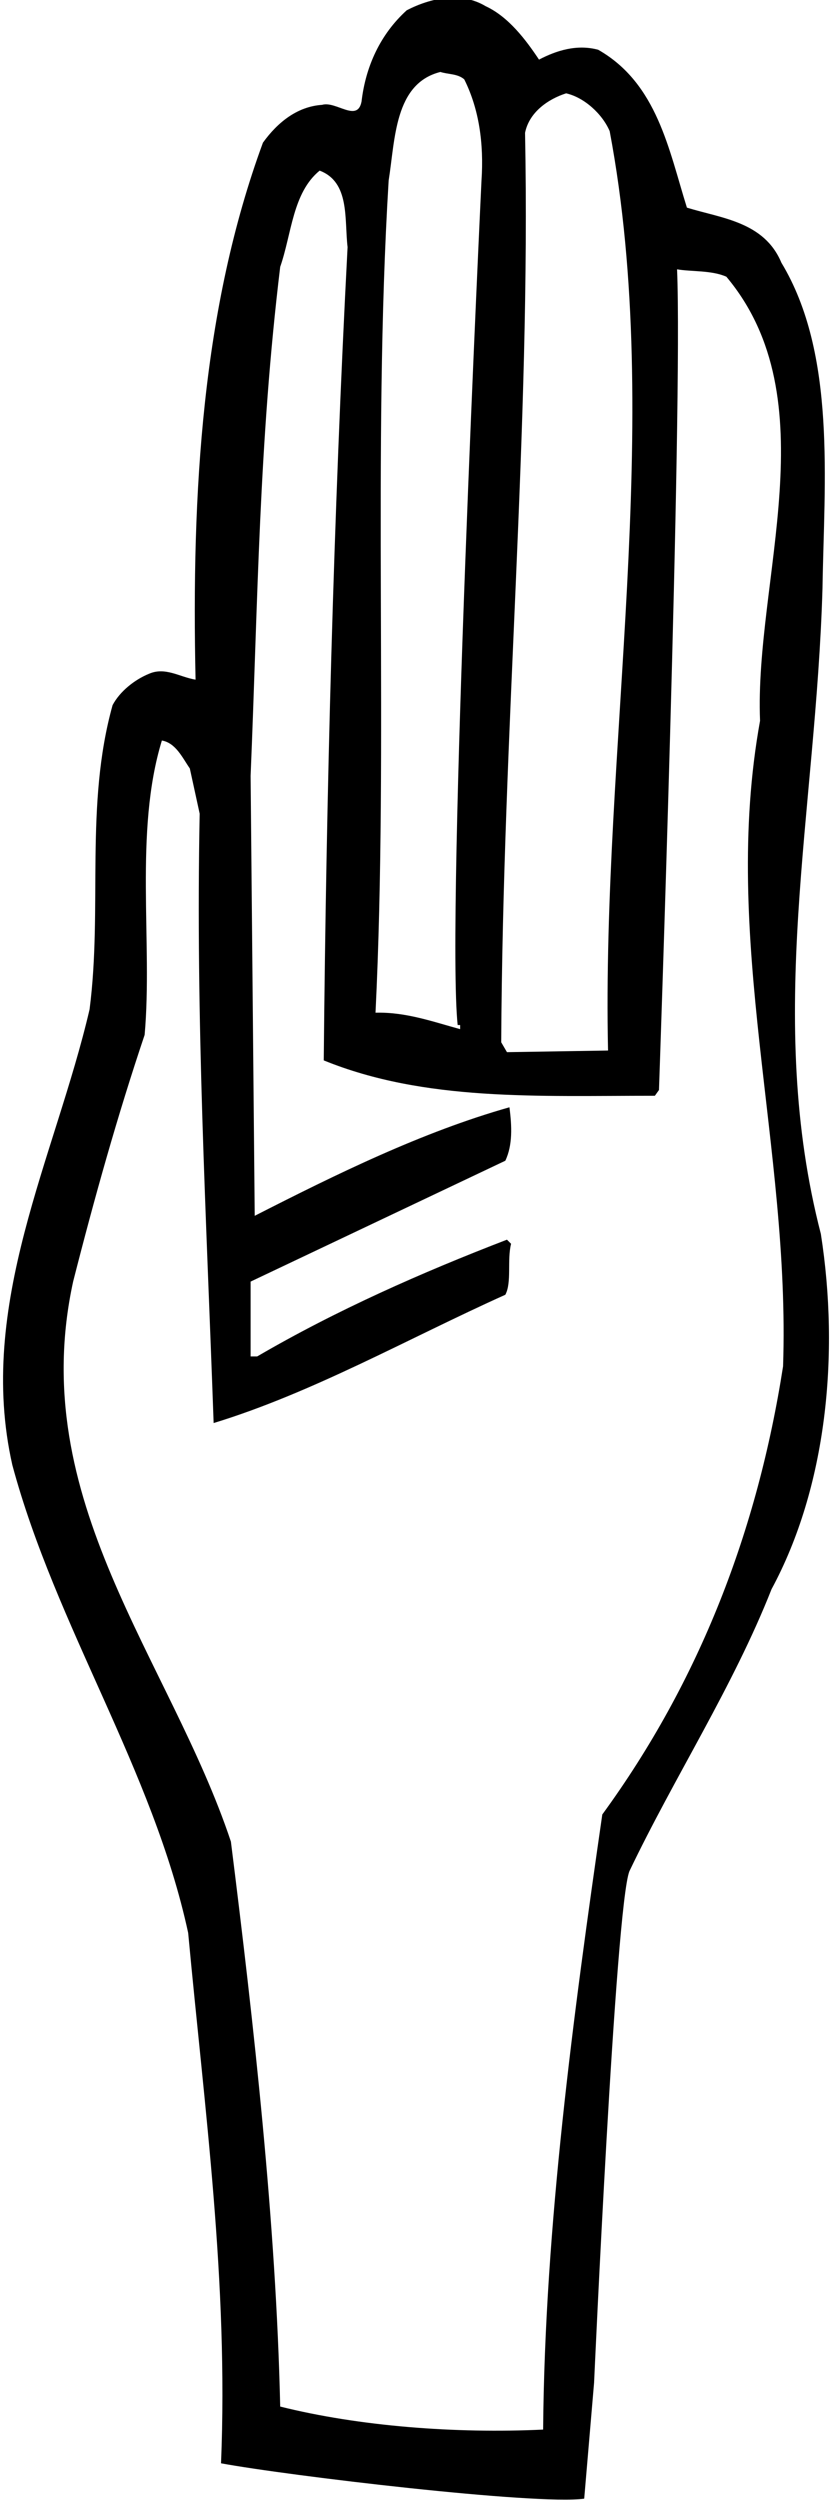 <?xml version="1.0" encoding="UTF-8"?>
<svg xmlns="http://www.w3.org/2000/svg" xmlns:xlink="http://www.w3.org/1999/xlink" width="203pt" height="608pt" viewBox="0 0 203 608" version="1.1">
<g id="surface1">
<path style=" stroke:none;fill-rule:nonzero;fill:rgb(0%,0%,0%);fill-opacity:1;" d="M 199.801 300.102 C 186.199 247.5 198.602 197.898 200.199 143.102 C 200.602 117.102 203.602 86.102 190.199 63.898 C 186 53.898 175.602 53.102 167.199 50.5 C 162.801 36.5 160 20.301 145.602 12.102 C 140.398 10.699 135.398 12.301 131.199 14.5 C 128 9.699 123.801 4.102 118.199 1.5 C 112.199 -2.102 104.801 -0.5 99 2.5 C 92.602 8.301 89 16.102 88 24.699 C 87 29.898 81.801 24.5 78.402 25.5 C 72.402 25.898 67.602 29.699 64 34.699 C 49.203 74.898 46.602 119.699 47.602 165.301 C 43.801 164.699 40.203 162.102 36.203 163.898 C 32.801 165.301 29.203 168.102 27.402 171.5 C 20.602 195.898 25 220.699 21.801 245.5 C 13.402 281.5 -5.801 317.301 3 356.301 C 13.602 395.699 37.203 430.301 45.801 470.102 C 49.801 513.098 55.602 554.902 53.801 599.102 C 70 602.102 130.398 609.301 142.199 607.703 L 144.602 579.5 C 144.602 579.5 149.801 463.699 153.199 455.102 C 164.199 432.102 178.398 410.301 187.801 386.5 C 201.199 361.699 204.398 329.5 199.801 300.102 Z M 127.801 32.301 C 128.801 27.301 133.398 24.102 137.801 22.699 C 142.199 23.699 146.602 27.699 148.398 31.898 C 161.801 102.898 146.398 181.898 148 255.5 L 123.398 255.898 L 122 253.5 C 122.398 176.699 129.199 104.5 127.801 32.301 Z M 94.602 43.898 C 96.203 33.898 96 20.301 107.199 17.5 C 109 18.102 111.398 17.898 113 19.301 C 116.602 26.5 117.801 34.898 117.199 43.898 C 117.199 43.898 108.602 223.102 111.398 249.301 L 112 249.301 L 112 250.301 C 105.398 248.5 98.801 246.102 91.402 246.301 C 94.602 180.898 90.602 109.5 94.602 43.898 Z M 190.602 332.301 C 184.398 372.102 170.398 408.699 146.602 441.301 C 139.602 489.699 132.602 541.5 132.199 590.902 C 110.801 591.902 87.402 590.098 68.203 585.301 C 67.203 540.703 61.801 492.5 56.203 447.898 C 41.402 403.5 6.199 364.898 17.801 311.699 C 23 291.301 28.602 271.301 35.203 251.699 C 37.203 229.301 32.602 202.301 39.402 180.102 C 42.801 180.699 44.402 184.301 46.203 186.898 L 48.602 197.898 C 47.602 248.301 50.203 295.301 52 346.102 C 76.203 338.699 99.402 325.5 123 314.898 C 124.602 311.898 123.398 306.5 124.398 302.5 L 123.398 301.5 C 102.602 309.5 81.801 318.699 62.602 329.898 L 61 329.898 L 61 311.699 L 123 282.301 C 124.801 278.5 124.602 273.898 124 269.301 C 102.801 275.301 82 285.5 62 295.699 L 61 188.699 C 62.801 145.5 63 107.898 68.203 64.898 C 71 56.898 71.203 46.898 77.801 41.5 C 85.203 44.301 83.801 53.301 84.602 60.102 C 81.203 124.898 79.402 193.699 78.801 257.898 C 103.398 267.898 130.801 266.5 159.398 266.5 L 160.398 265.102 C 160.398 265.102 166.199 99.301 164.801 65.5 C 168.199 66.102 173.199 65.699 176.801 67.301 C 201.801 97.102 183.602 141.102 185 175.301 C 175.398 228.301 192.398 279.102 190.602 332.301 "/>
</g>
</svg>
